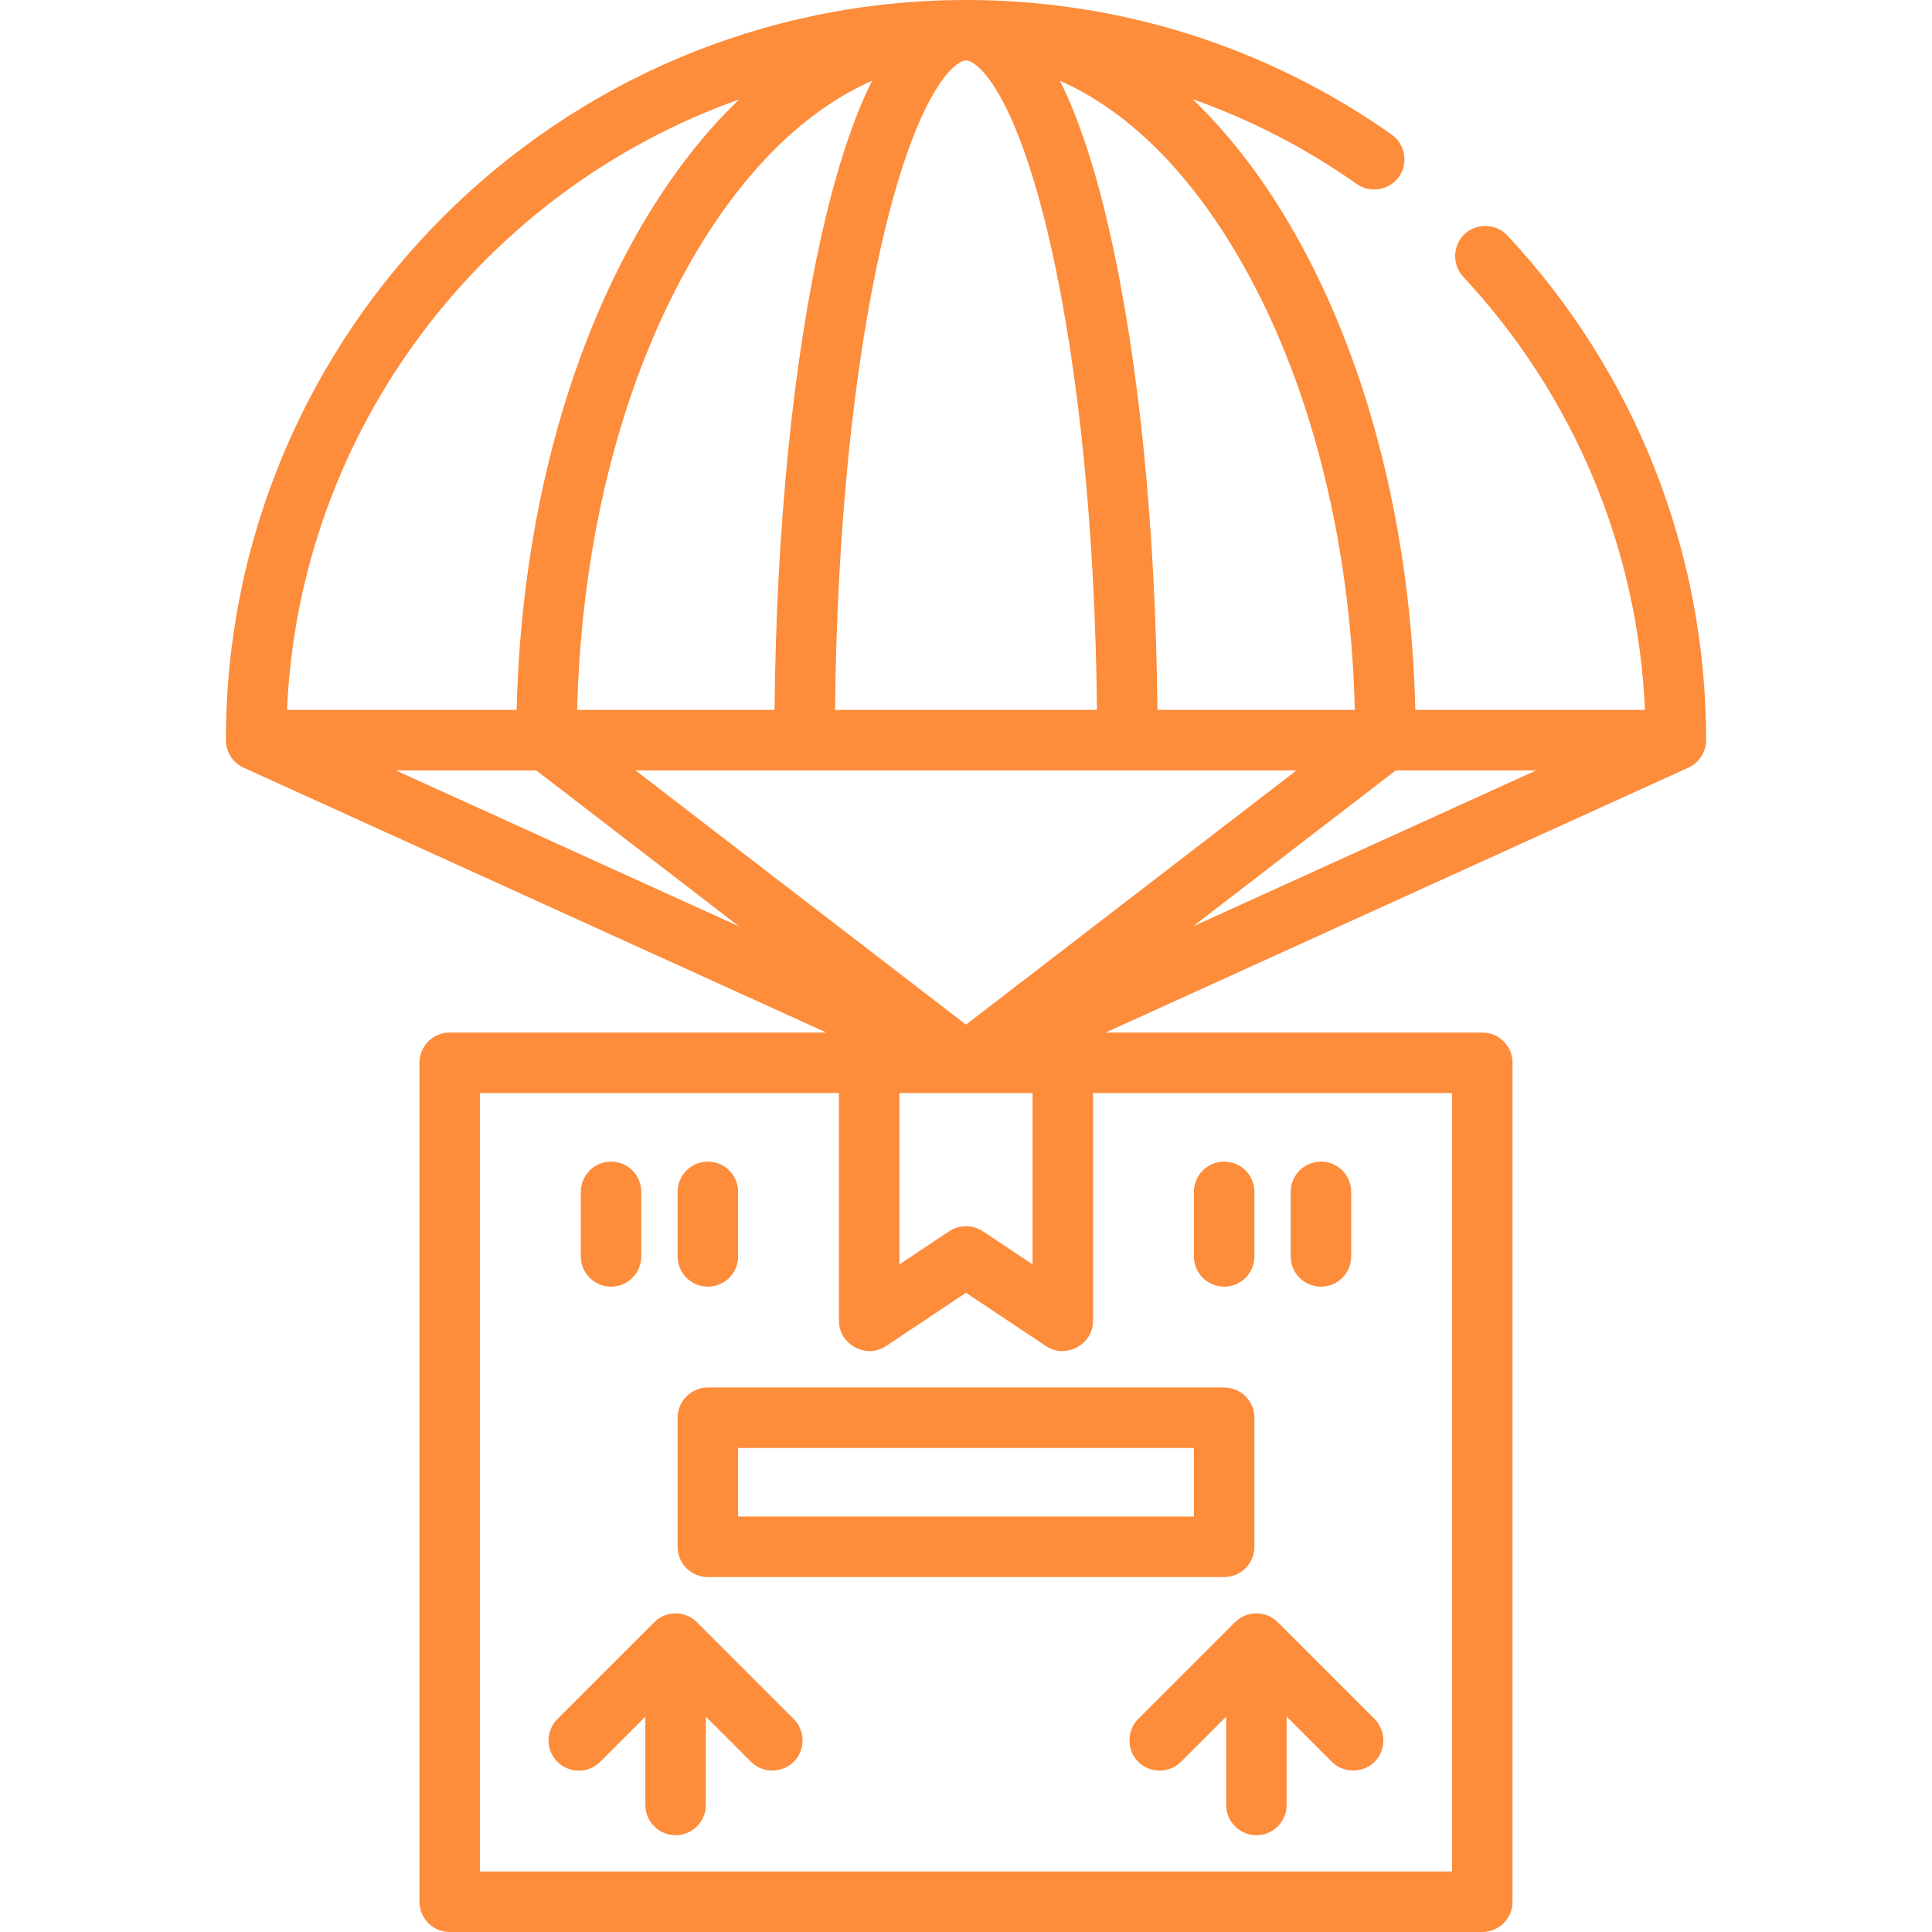 <svg width="100" height="100" viewBox="0 0 100 100" fill="none" xmlns="http://www.w3.org/2000/svg">
<path d="M78.024 12.189C77.442 11.565 76.435 11.53 75.811 12.111C75.187 12.693 75.152 13.7 75.734 14.324C81.467 20.473 84.775 28.382 85.143 36.743H73.257C73.028 27.238 70.722 18.336 66.701 11.531C65.205 9 63.531 6.857 61.722 5.129C64.723 6.189 67.582 7.661 70.231 9.527C70.928 10.018 71.921 9.846 72.412 9.148C72.903 8.451 72.731 7.458 72.034 6.966C65.562 2.409 57.943 0 50 0C28.892 0 11.718 17.159 11.692 38.261C11.673 38.884 12.042 39.476 12.609 39.734L42.771 53.444H23.278C22.413 53.444 21.712 54.145 21.712 55.01V98.434C21.712 99.299 22.413 100 23.278 100H76.722C77.587 100 78.288 99.299 78.288 98.434V55.01C78.288 54.146 77.587 53.444 76.722 53.444H57.228L87.391 39.734C87.596 39.641 87.781 39.501 87.928 39.331C88.181 39.037 88.32 38.65 88.309 38.261C88.296 28.548 84.645 19.29 78.024 12.189ZM64.004 13.124C67.747 19.458 69.901 27.795 70.126 36.743H59.908C59.821 27.401 58.949 18.659 57.431 11.98C56.69 8.717 55.831 6.116 54.861 4.181C58.258 5.672 61.403 8.722 64.004 13.124ZM50 3.131C50.615 3.131 52.599 4.846 54.378 12.674C55.846 19.135 56.691 27.632 56.778 36.743H43.223C43.31 27.632 44.154 19.135 45.622 12.674C47.401 4.846 49.385 3.131 50 3.131ZM45.139 4.181C44.169 6.116 43.31 8.717 42.568 11.981C41.05 18.659 40.179 27.402 40.091 36.743H29.873C30.099 27.795 32.252 19.458 35.995 13.124C38.596 8.722 41.742 5.672 45.139 4.181ZM38.261 5.146C36.459 6.87 34.79 9.008 33.299 11.531C29.278 18.336 26.971 27.238 26.742 36.743H14.857C15.499 22.141 25.087 9.823 38.261 5.146ZM20.485 39.875H27.755L38.257 47.953L20.485 39.875ZM75.157 56.576V96.868H24.843V56.576H43.424V68.371C43.424 69.596 44.836 70.356 45.858 69.674L50 66.913L54.142 69.674C55.165 70.356 56.576 69.596 56.576 68.371V56.576H75.157ZM46.555 65.446V56.576H53.445V65.446L50.868 63.728C50.348 63.382 49.652 63.381 49.132 63.728L46.555 65.446ZM50 53.035L32.892 39.875H67.108L50 53.035ZM61.743 47.953L72.244 39.875H79.515L61.743 47.953Z" fill="#FD8C3B"/>
<path d="M41.086 88.976L36.076 83.966C35.464 83.354 34.473 83.354 33.862 83.966L28.851 88.976C28.24 89.588 28.24 90.579 28.851 91.191C29.463 91.802 30.454 91.802 31.066 91.191L33.403 88.853V93.424C33.403 94.288 34.104 94.99 34.969 94.99C35.834 94.99 36.535 94.289 36.535 93.424V88.853L38.872 91.191C39.509 91.828 40.584 91.784 41.17 91.101C41.694 90.488 41.657 89.546 41.086 88.976Z" fill="#FD8C3B"/>
<path d="M71.149 88.976L66.138 83.966C65.527 83.354 64.536 83.354 63.924 83.966L58.914 88.976C58.311 89.579 58.311 90.587 58.914 91.191C59.517 91.794 60.525 91.794 61.128 91.191L63.466 88.853V93.424C63.466 94.288 64.167 94.99 65.031 94.99C65.896 94.99 66.597 94.289 66.597 93.424V88.853L68.935 91.191C69.572 91.828 70.647 91.784 71.232 91.101C71.757 90.488 71.719 89.546 71.149 88.976Z" fill="#FD8C3B"/>
<path d="M63.361 71.816H36.639C35.774 71.816 35.073 72.517 35.073 73.382V80.063C35.073 80.927 35.774 81.629 36.639 81.629H63.361C64.226 81.629 64.927 80.928 64.927 80.063V73.382C64.927 72.518 64.226 71.816 63.361 71.816ZM61.795 78.497H38.205V74.948H61.795V78.497Z" fill="#FD8C3B"/>
<path d="M63.361 60.125C62.496 60.125 61.795 60.826 61.795 61.691V65.031C61.795 65.896 62.496 66.597 63.361 66.597C64.226 66.597 64.927 65.896 64.927 65.031V61.691C64.927 60.826 64.226 60.125 63.361 60.125Z" fill="#FD8C3B"/>
<path d="M68.372 60.125C67.507 60.125 66.806 60.826 66.806 61.691V65.031C66.806 65.896 67.507 66.597 68.372 66.597C69.237 66.597 69.937 65.896 69.937 65.031V61.691C69.937 60.826 69.236 60.125 68.372 60.125Z" fill="#FD8C3B"/>
<path d="M36.639 60.125C35.774 60.125 35.073 60.826 35.073 61.691V65.031C35.073 65.896 35.774 66.597 36.639 66.597C37.504 66.597 38.205 65.896 38.205 65.031V61.691C38.205 60.826 37.504 60.125 36.639 60.125Z" fill="#FD8C3B"/>
<path d="M31.628 60.125C30.764 60.125 30.063 60.826 30.063 61.691V65.031C30.063 65.896 30.764 66.597 31.628 66.597C32.493 66.597 33.194 65.896 33.194 65.031V61.691C33.194 60.826 32.493 60.125 31.628 60.125Z" fill="#FD8C3B"/>
</svg>
